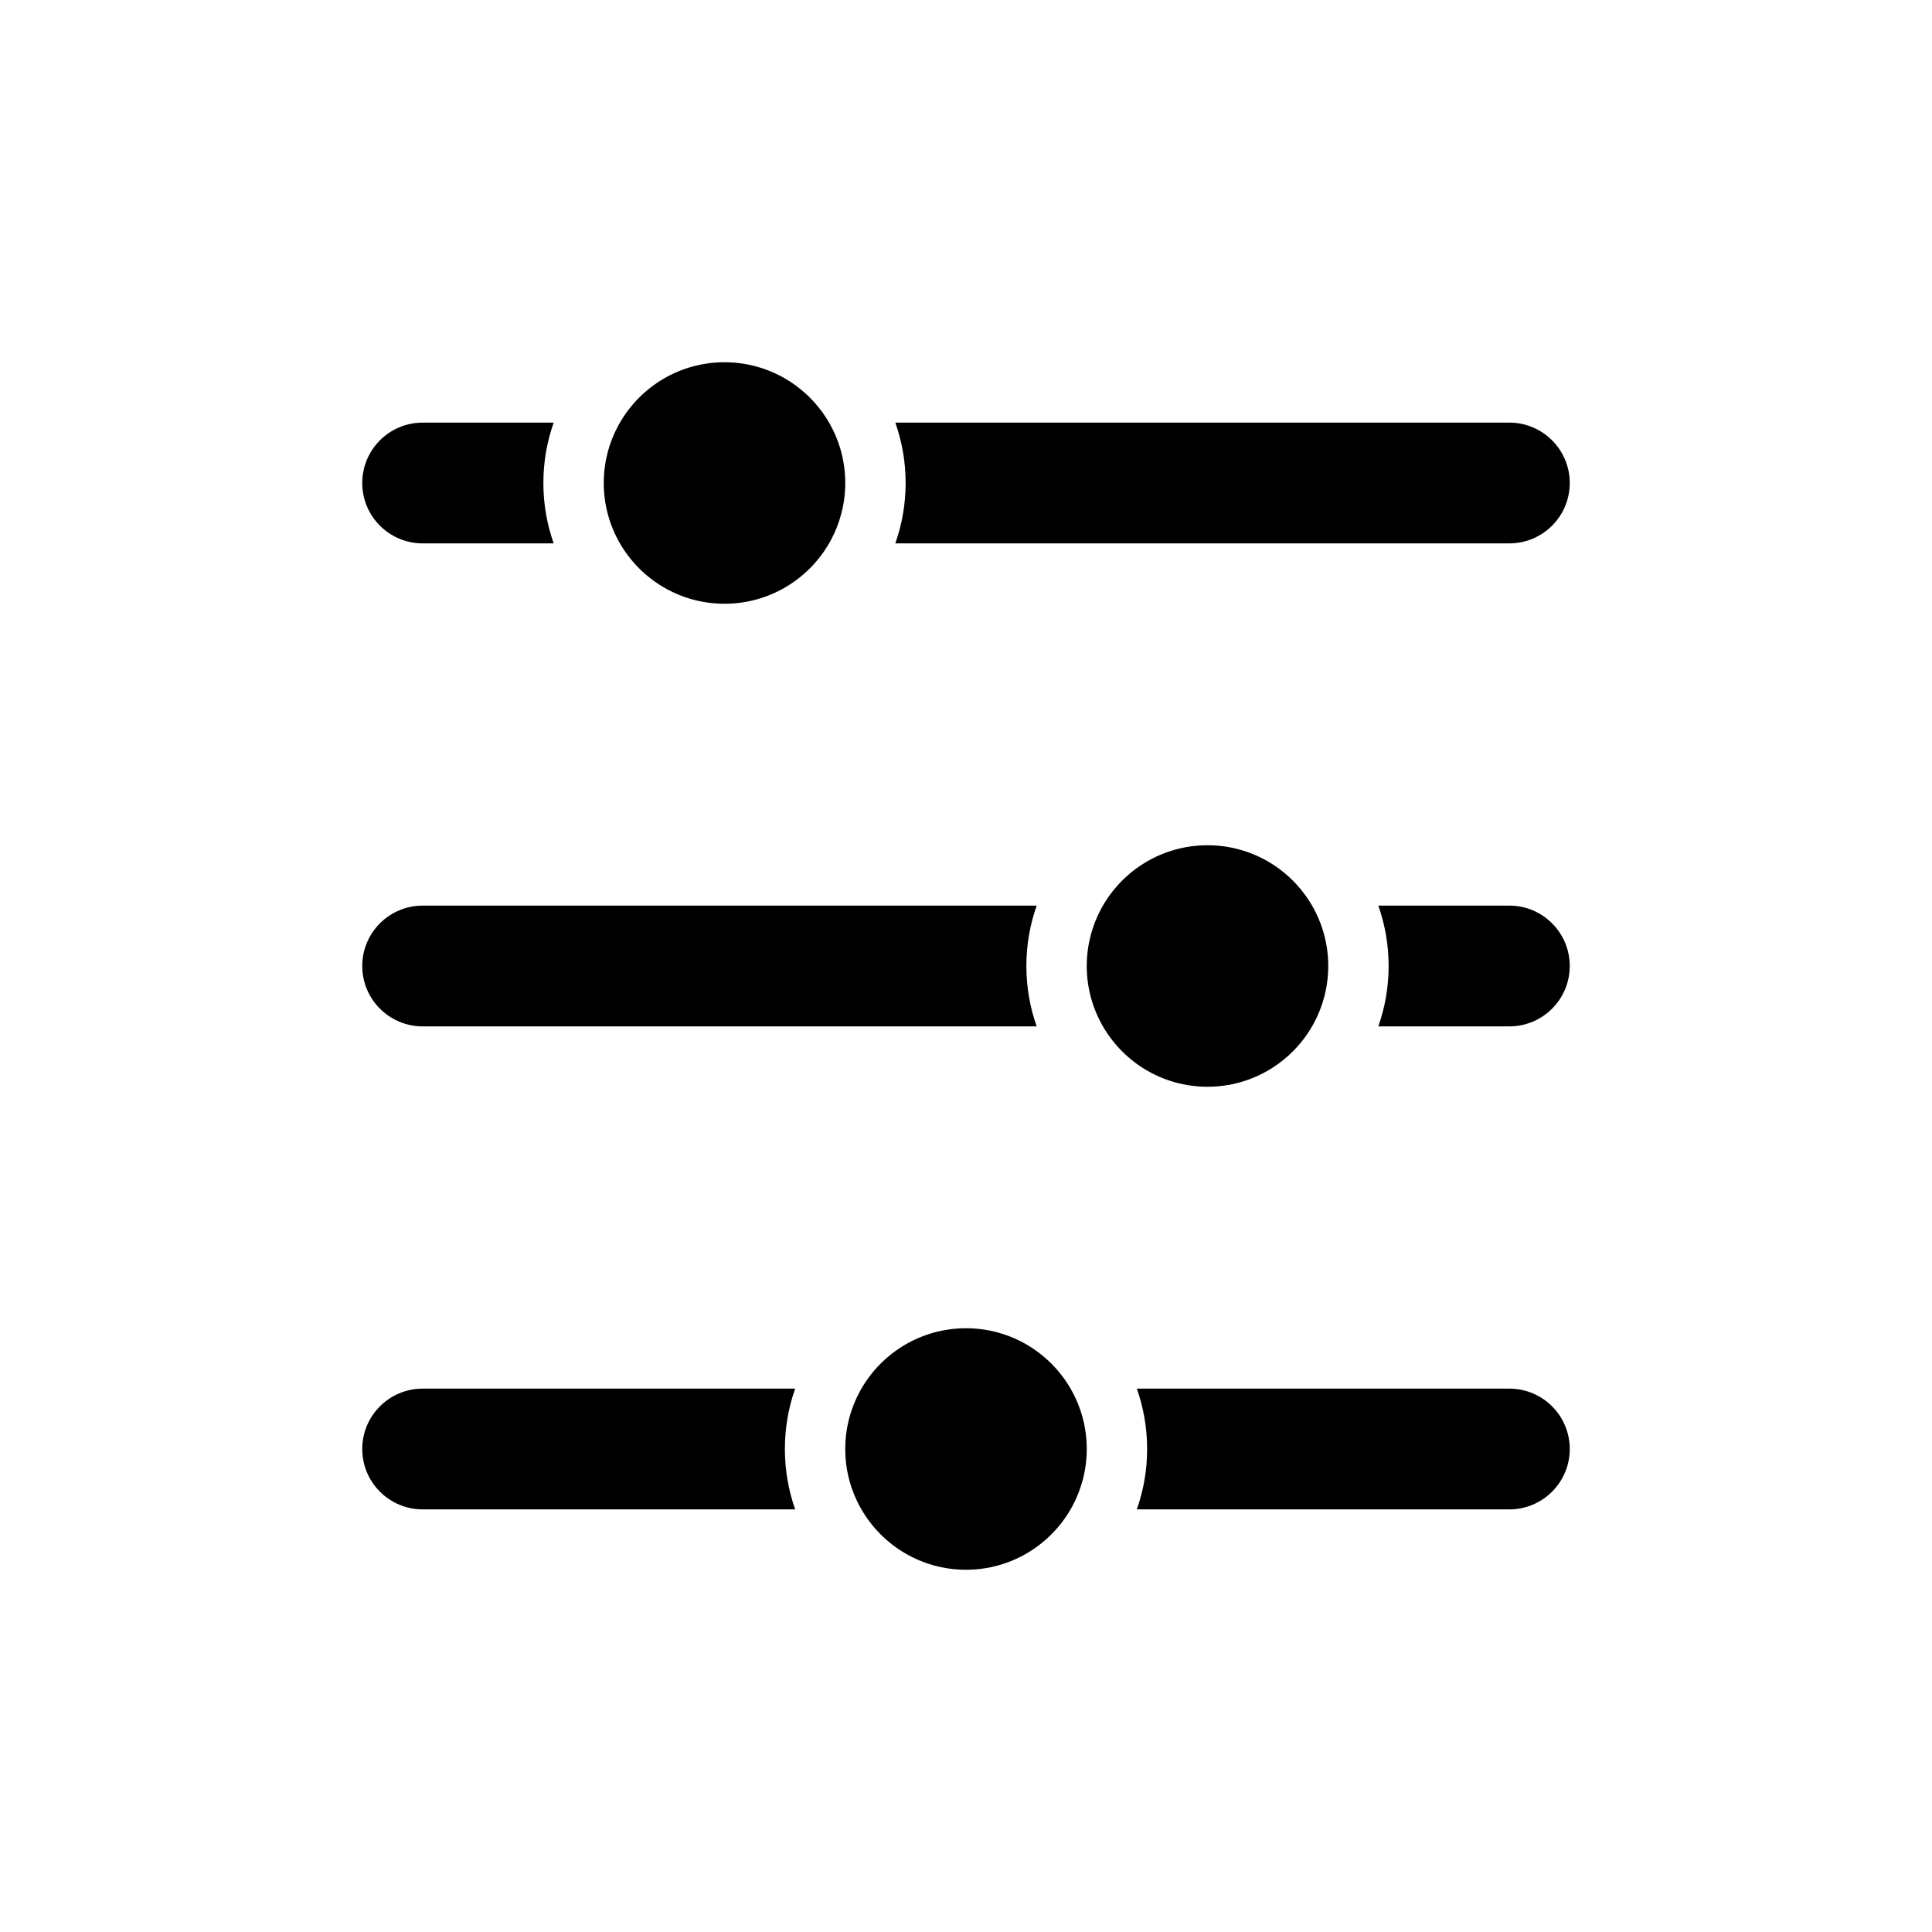 <svg width="24" height="24" viewBox="0 0 24 24" fill="none" xmlns="http://www.w3.org/2000/svg">
<path fill-rule="evenodd" clip-rule="evenodd" d="M7.701 6.75C7.96 7.198 8.445 7.5 9 7.5C9.555 7.5 10.04 7.198 10.299 6.75C10.306 6.738 10.313 6.727 10.319 6.715C10.434 6.502 10.5 6.259 10.5 6C10.5 5.727 10.427 5.471 10.299 5.25C10.04 4.802 9.555 4.5 9 4.5C8.445 4.5 7.96 4.802 7.701 5.25C7.694 5.262 7.687 5.273 7.681 5.285C7.566 5.498 7.5 5.741 7.5 6C7.5 6.273 7.573 6.529 7.701 6.75ZM18.75 6.75H11.122C11.205 6.515 11.25 6.263 11.25 6C11.25 5.737 11.205 5.485 11.122 5.25H18.75C19.164 5.25 19.5 5.586 19.5 6C19.5 6.414 19.164 6.75 18.75 6.75ZM6.878 6.75C6.795 6.515 6.75 6.263 6.75 6C6.75 5.737 6.795 5.485 6.878 5.25H5.25C4.836 5.25 4.5 5.586 4.5 6C4.5 6.414 4.836 6.75 5.25 6.75H6.878ZM13.701 12.75C13.96 13.198 14.445 13.5 15 13.5C15.555 13.5 16.04 13.198 16.299 12.75C16.306 12.739 16.313 12.727 16.319 12.715C16.434 12.502 16.5 12.259 16.5 12C16.5 11.727 16.427 11.471 16.299 11.25C16.04 10.802 15.555 10.5 15 10.5C14.445 10.5 13.96 10.802 13.701 11.25C13.694 11.262 13.687 11.273 13.681 11.285C13.566 11.498 13.5 11.741 13.5 12C13.5 12.273 13.573 12.529 13.701 12.75ZM18.75 12.75H17.122C17.205 12.515 17.25 12.263 17.25 12C17.25 11.737 17.205 11.485 17.122 11.25H18.75C19.164 11.25 19.5 11.586 19.5 12C19.5 12.414 19.164 12.75 18.75 12.75ZM12.878 12.75C12.795 12.515 12.75 12.263 12.75 12C12.75 11.737 12.795 11.485 12.878 11.25H5.25C4.836 11.25 4.5 11.586 4.5 12C4.5 12.414 4.836 12.75 5.25 12.75H12.878ZM12 19.5C11.445 19.5 10.96 19.198 10.701 18.75C10.573 18.529 10.5 18.273 10.5 18C10.5 17.741 10.566 17.498 10.681 17.285C10.687 17.273 10.694 17.262 10.701 17.25C10.96 16.802 11.445 16.5 12 16.5C12.555 16.5 13.04 16.802 13.299 17.25C13.427 17.471 13.5 17.727 13.5 18C13.5 18.259 13.434 18.502 13.319 18.715C13.313 18.727 13.306 18.738 13.299 18.75C13.04 19.198 12.555 19.5 12 19.5ZM14.122 18.75H18.75C19.164 18.75 19.5 18.414 19.5 18C19.5 17.586 19.164 17.25 18.75 17.25H14.122C14.205 17.485 14.25 17.737 14.25 18C14.25 18.263 14.205 18.515 14.122 18.75ZM9.75 18C9.75 18.263 9.795 18.515 9.878 18.75H5.25C4.836 18.75 4.5 18.414 4.5 18C4.5 17.586 4.836 17.25 5.25 17.25H9.878C9.795 17.485 9.75 17.737 9.75 18Z" fill="black"/>
</svg>

